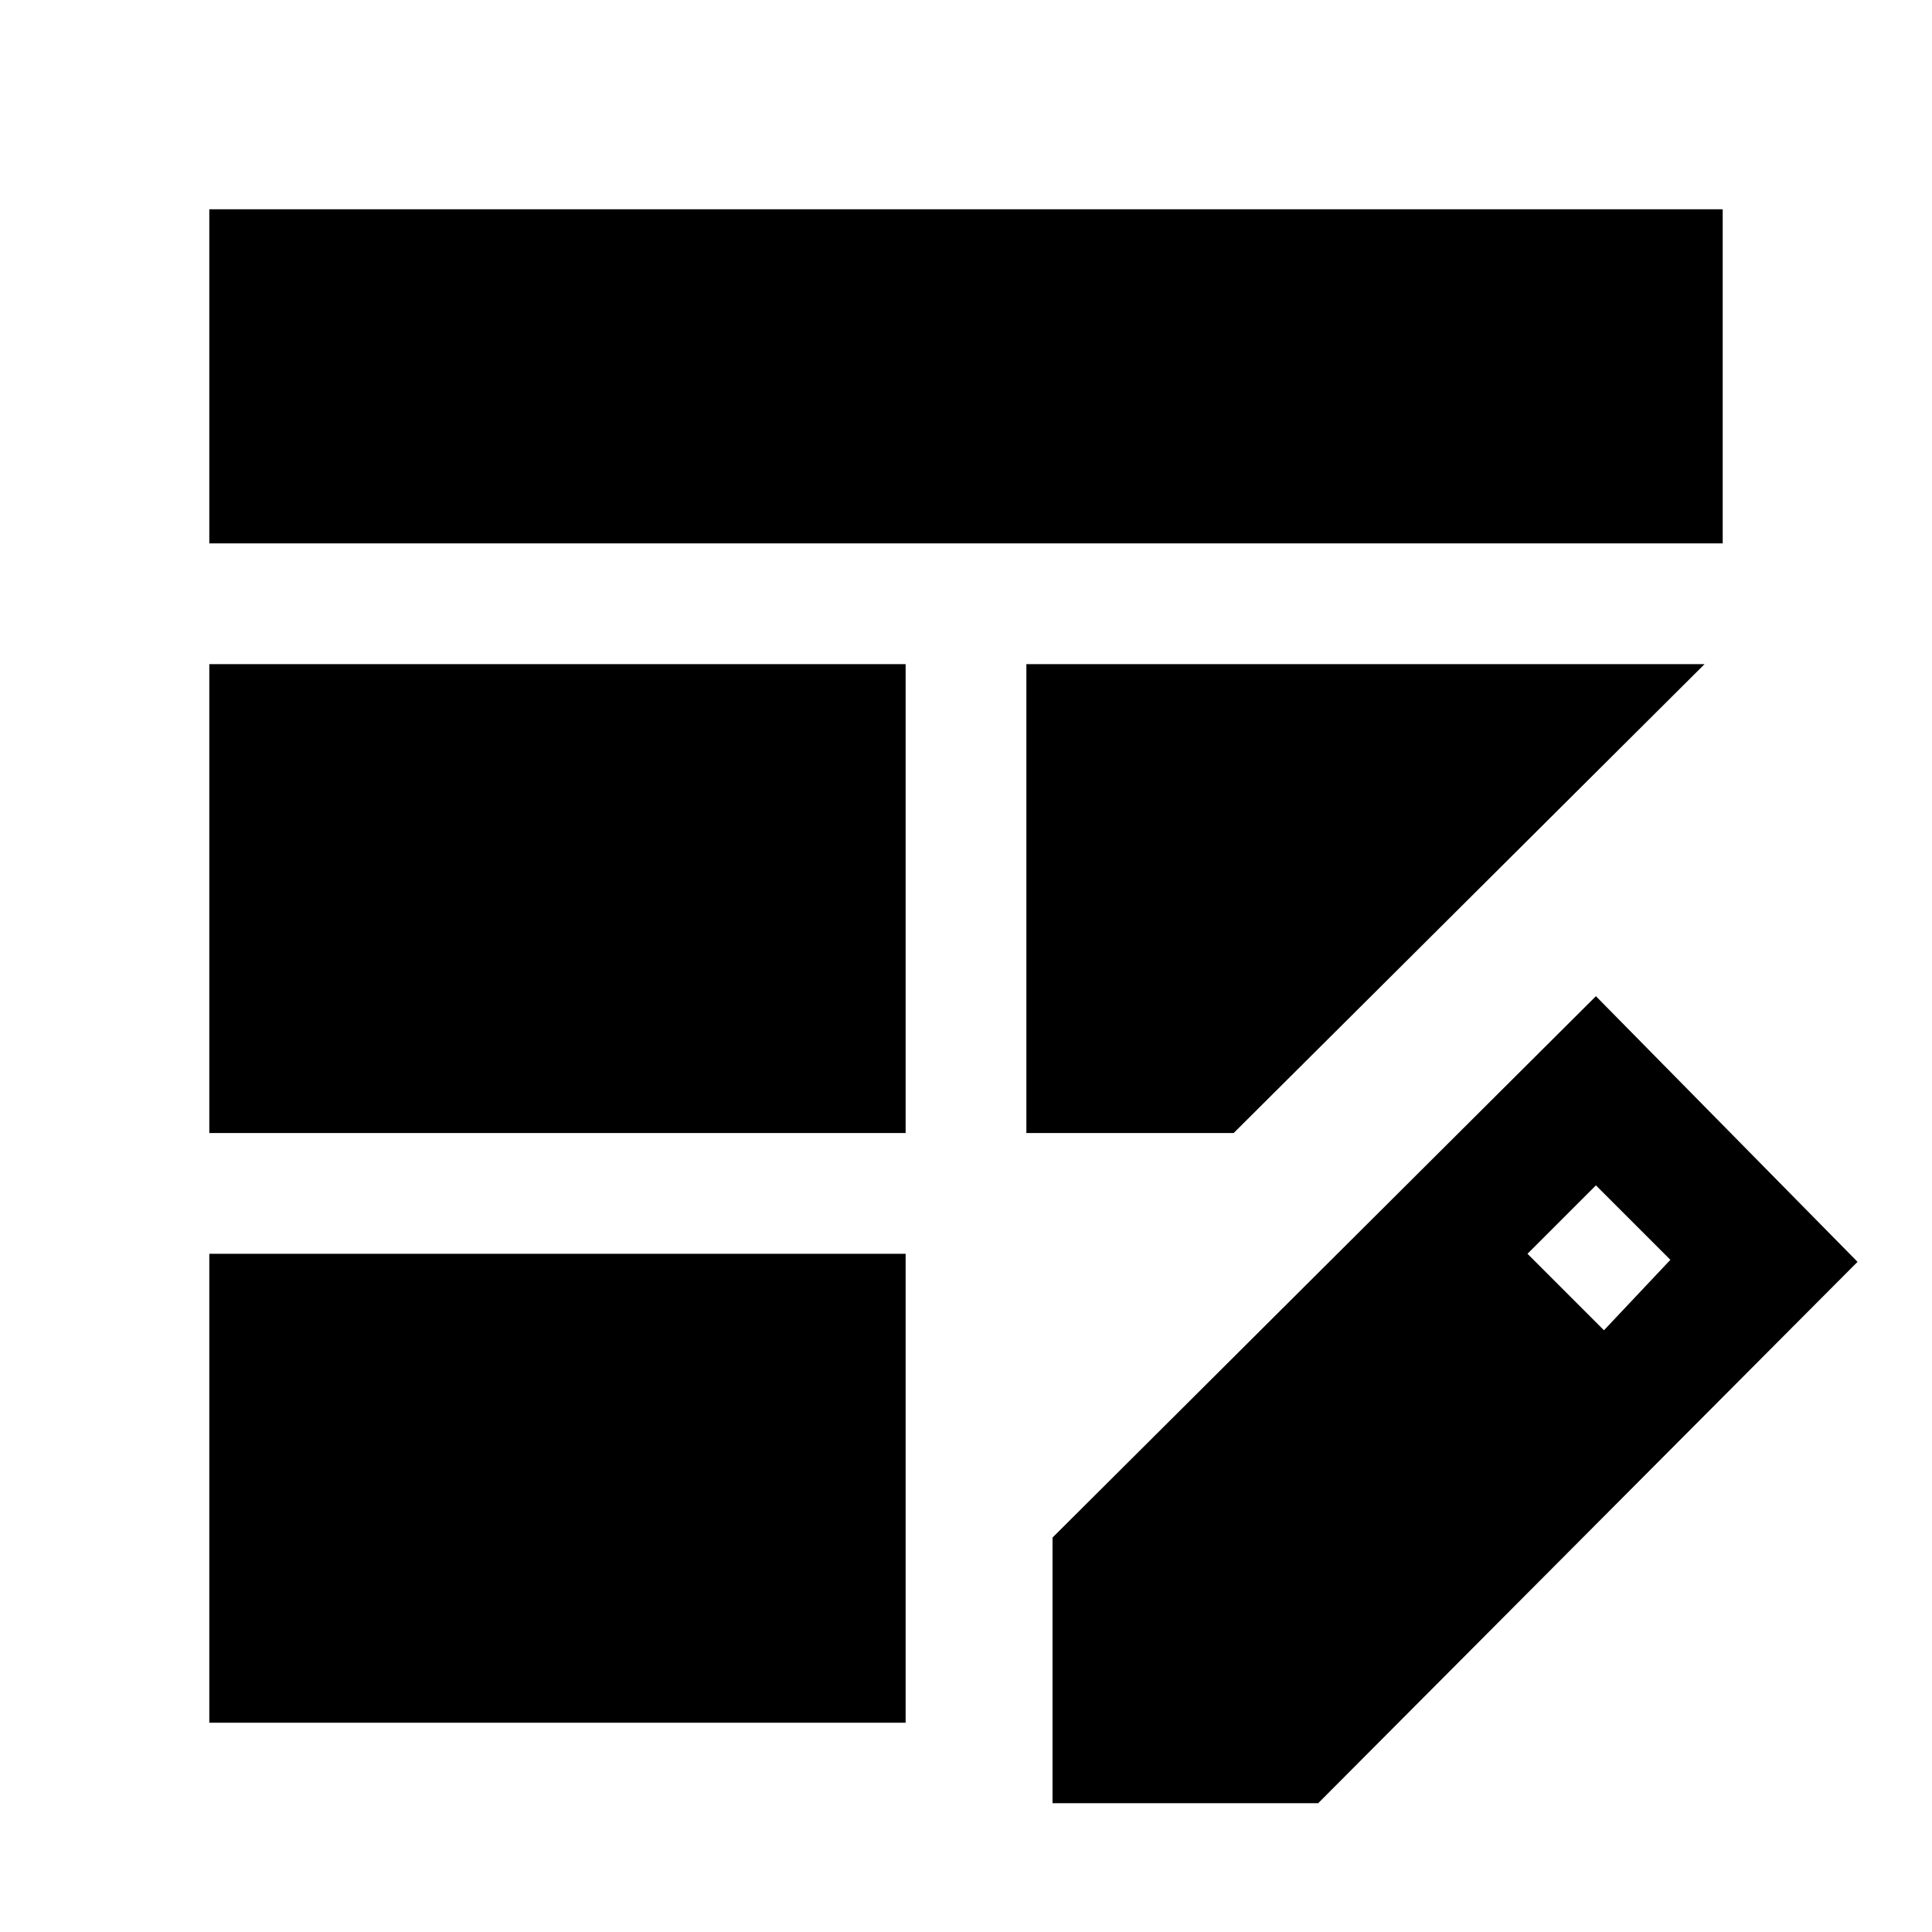 <svg xmlns="http://www.w3.org/2000/svg" height="48" viewBox="0 -960 960 960" width="48"><path d="M104-397v-233h346v233H104Zm0-293v-166h752v166H104Zm0 586v-233h346v233H104Zm406-293v-233h337L613-397H510Zm13 333v-132l270-269 130 132L655-64H523Zm274-235 33-35-37-37-34 34 38 38Z"/></svg>